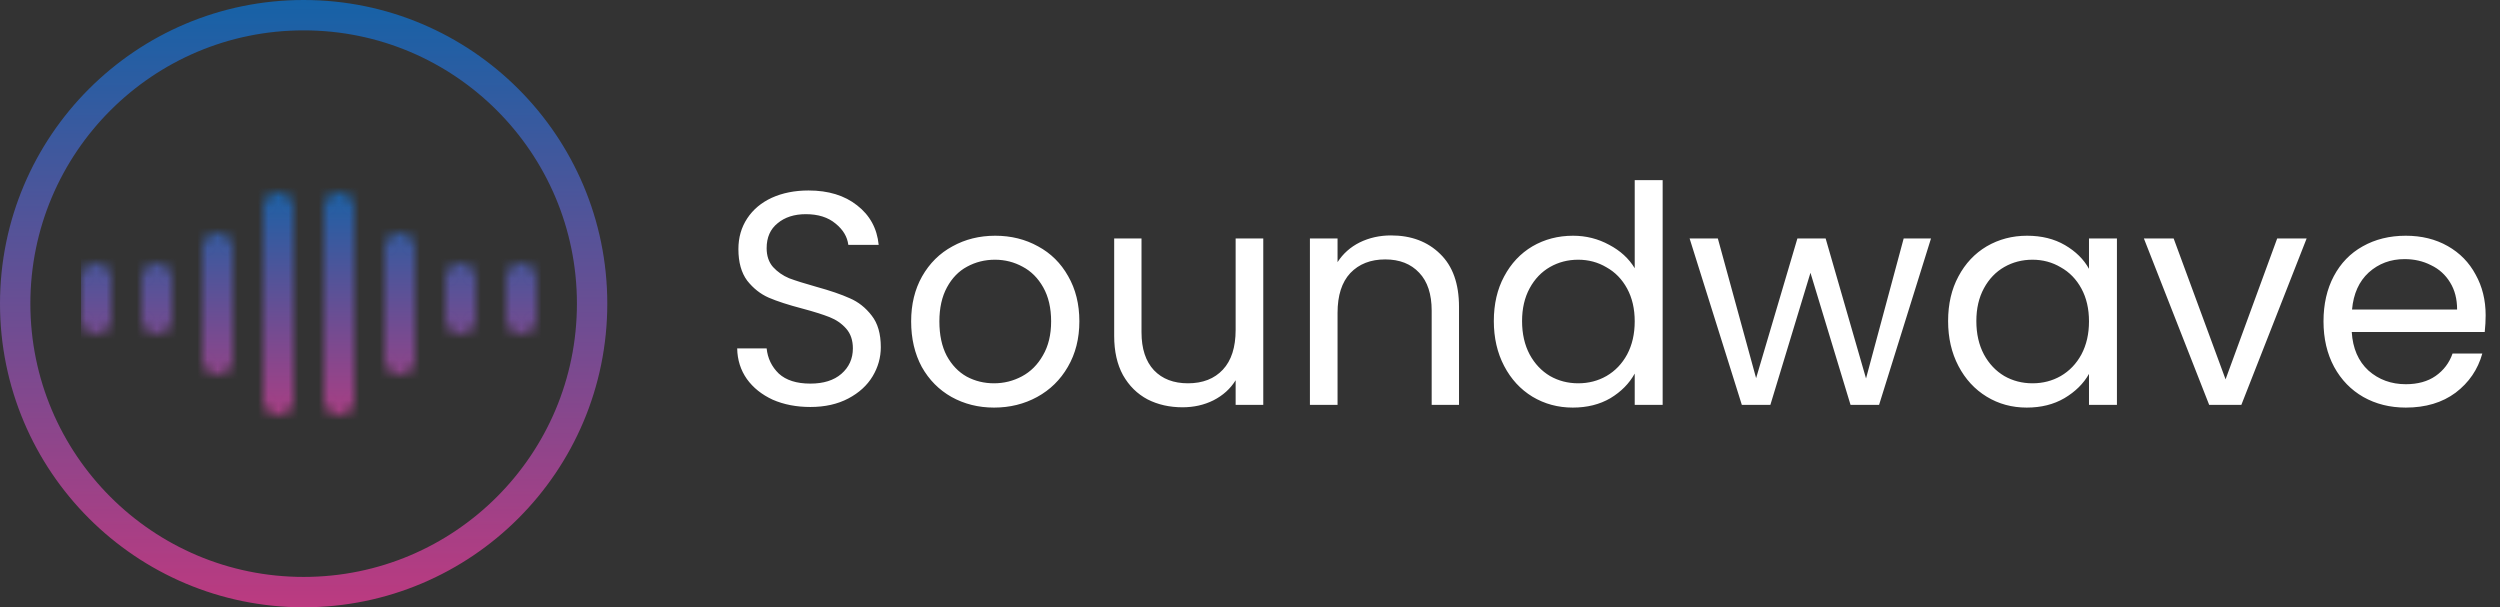 <svg width="247" height="60" viewBox="0 0 247 60" fill="none" xmlns="http://www.w3.org/2000/svg">
<rect x="0" y="0" width="247" height="60" fill="#333333" stroke="none"/>
<circle cx="30" cy="30" r="28.5" stroke="url(#paint0_linear_24_2)" stroke-width="3"/>
<mask id="mask0_24_2" style="mask-type:alpha" maskUnits="userSpaceOnUse" x="8" y="19" width="45" height="22">
<line x1="9.5" y1="27.5" x2="9.5" y2="31.5" stroke="black" stroke-width="3" stroke-linecap="round"/>
<line x1="45.5" y1="27.5" x2="45.5" y2="31.5" stroke="black" stroke-width="3" stroke-linecap="round"/>
<line x1="15.5" y1="27.5" x2="15.5" y2="31.5" stroke="black" stroke-width="3" stroke-linecap="round"/>
<line x1="51.5" y1="27.5" x2="51.5" y2="31.5" stroke="black" stroke-width="3" stroke-linecap="round"/>
<line x1="21.5" y1="24.5" x2="21.5" y2="35.5" stroke="black" stroke-width="3" stroke-linecap="round"/>
<line x1="39.5" y1="24.5" x2="39.5" y2="35.5" stroke="black" stroke-width="3" stroke-linecap="round"/>
<line x1="27.5" y1="20.5" x2="27.5" y2="39.5" stroke="black" stroke-width="3" stroke-linecap="round"/>
<line x1="33.5" y1="20.5" x2="33.5" y2="39.5" stroke="black" stroke-width="3" stroke-linecap="round"/>
</mask>
<g mask="url(#mask0_24_2)">
<rect x="8" y="18" width="49" height="26" fill="url(#paint1_linear_24_2)"/>
</g>
<path d="M80.064 40.21C78.684 40.21 77.444 39.97 76.344 39.49C75.264 38.99 74.414 38.31 73.794 37.45C73.174 36.57 72.854 35.56 72.834 34.42H75.744C75.844 35.4 76.244 36.23 76.944 36.91C77.664 37.57 78.704 37.9 80.064 37.9C81.364 37.9 82.384 37.58 83.124 36.94C83.884 36.28 84.264 35.44 84.264 34.42C84.264 33.62 84.044 32.97 83.604 32.47C83.164 31.97 82.614 31.59 81.954 31.33C81.294 31.07 80.404 30.79 79.284 30.49C77.904 30.13 76.794 29.77 75.954 29.41C75.134 29.05 74.424 28.49 73.824 27.73C73.244 26.95 72.954 25.91 72.954 24.61C72.954 23.47 73.244 22.46 73.824 21.58C74.404 20.7 75.214 20.02 76.254 19.54C77.314 19.06 78.524 18.82 79.884 18.82C81.844 18.82 83.444 19.31 84.684 20.29C85.944 21.27 86.654 22.57 86.814 24.19H83.814C83.714 23.39 83.294 22.69 82.554 22.09C81.814 21.47 80.834 21.16 79.614 21.16C78.474 21.16 77.544 21.46 76.824 22.06C76.104 22.64 75.744 23.46 75.744 24.52C75.744 25.28 75.954 25.9 76.374 26.38C76.814 26.86 77.344 27.23 77.964 27.49C78.604 27.73 79.494 28.01 80.634 28.33C82.014 28.71 83.124 29.09 83.964 29.47C84.804 29.83 85.524 30.4 86.124 31.18C86.724 31.94 87.024 32.98 87.024 34.3C87.024 35.32 86.754 36.28 86.214 37.18C85.674 38.08 84.874 38.81 83.814 39.37C82.754 39.93 81.504 40.21 80.064 40.21ZM98.211 40.27C96.671 40.27 95.271 39.92 94.011 39.22C92.771 38.52 91.791 37.53 91.071 36.25C90.371 34.95 90.021 33.45 90.021 31.75C90.021 30.07 90.381 28.59 91.101 27.31C91.841 26.01 92.841 25.02 94.101 24.34C95.361 23.64 96.771 23.29 98.331 23.29C99.891 23.29 101.301 23.64 102.561 24.34C103.821 25.02 104.811 26 105.531 27.28C106.271 28.56 106.641 30.05 106.641 31.75C106.641 33.45 106.261 34.95 105.501 36.25C104.761 37.53 103.751 38.52 102.471 39.22C101.191 39.92 99.771 40.27 98.211 40.27ZM98.211 37.87C99.191 37.87 100.111 37.64 100.971 37.18C101.831 36.72 102.521 36.03 103.041 35.11C103.581 34.19 103.851 33.07 103.851 31.75C103.851 30.43 103.591 29.31 103.071 28.39C102.551 27.47 101.871 26.79 101.031 26.35C100.191 25.89 99.281 25.66 98.301 25.66C97.301 25.66 96.381 25.89 95.541 26.35C94.721 26.79 94.061 27.47 93.561 28.39C93.061 29.31 92.811 30.43 92.811 31.75C92.811 33.09 93.051 34.22 93.531 35.14C94.031 36.06 94.691 36.75 95.511 37.21C96.331 37.65 97.231 37.87 98.211 37.87ZM124.811 23.56V40H122.081V37.57C121.561 38.41 120.831 39.07 119.891 39.55C118.971 40.01 117.951 40.24 116.831 40.24C115.551 40.24 114.401 39.98 113.381 39.46C112.361 38.92 111.551 38.12 110.951 37.06C110.371 36 110.081 34.71 110.081 33.19V23.56H112.781V32.83C112.781 34.45 113.191 35.7 114.011 36.58C114.831 37.44 115.951 37.87 117.371 37.87C118.831 37.87 119.981 37.42 120.821 36.52C121.661 35.62 122.081 34.31 122.081 32.59V23.56H124.811ZM137.43 23.26C139.43 23.26 141.05 23.87 142.29 25.09C143.53 26.29 144.15 28.03 144.15 30.31V40H141.45V30.7C141.45 29.06 141.04 27.81 140.22 26.95C139.4 26.07 138.28 25.63 136.86 25.63C135.42 25.63 134.27 26.08 133.41 26.98C132.57 27.88 132.15 29.19 132.15 30.91V40H129.42V23.56H132.15V25.9C132.69 25.06 133.42 24.41 134.34 23.95C135.28 23.49 136.31 23.26 137.43 23.26ZM147.59 31.72C147.59 30.04 147.93 28.57 148.61 27.31C149.29 26.03 150.22 25.04 151.4 24.34C152.6 23.64 153.94 23.29 155.42 23.29C156.7 23.29 157.89 23.59 158.99 24.19C160.09 24.77 160.93 25.54 161.51 26.5V17.8H164.27V40H161.51V36.91C160.97 37.89 160.17 38.7 159.11 39.34C158.05 39.96 156.81 40.27 155.39 40.27C153.93 40.27 152.6 39.91 151.4 39.19C150.22 38.47 149.29 37.46 148.61 36.16C147.93 34.86 147.59 33.38 147.59 31.72ZM161.51 31.75C161.51 30.51 161.26 29.43 160.76 28.51C160.26 27.59 159.58 26.89 158.72 26.41C157.88 25.91 156.95 25.66 155.93 25.66C154.91 25.66 153.98 25.9 153.14 26.38C152.3 26.86 151.63 27.56 151.13 28.48C150.63 29.4 150.38 30.48 150.38 31.72C150.38 32.98 150.63 34.08 151.13 35.02C151.63 35.94 152.3 36.65 153.14 37.15C153.98 37.63 154.91 37.87 155.93 37.87C156.95 37.87 157.88 37.63 158.72 37.15C159.58 36.65 160.26 35.94 160.76 35.02C161.26 34.08 161.51 32.99 161.51 31.75ZM190.783 23.56L185.653 40H182.833L178.873 26.95L174.913 40H172.093L166.933 23.56H169.723L173.503 37.36L177.583 23.56H180.373L184.363 37.39L188.083 23.56H190.783ZM192.473 31.72C192.473 30.04 192.813 28.57 193.493 27.31C194.173 26.03 195.103 25.04 196.283 24.34C197.483 23.64 198.813 23.29 200.273 23.29C201.713 23.29 202.963 23.6 204.023 24.22C205.083 24.84 205.873 25.62 206.393 26.56V23.56H209.153V40H206.393V36.94C205.853 37.9 205.043 38.7 203.963 39.34C202.903 39.96 201.663 40.27 200.243 40.27C198.783 40.27 197.463 39.91 196.283 39.19C195.103 38.47 194.173 37.46 193.493 36.16C192.813 34.86 192.473 33.38 192.473 31.72ZM206.393 31.75C206.393 30.51 206.143 29.43 205.643 28.51C205.143 27.59 204.463 26.89 203.603 26.41C202.763 25.91 201.833 25.66 200.813 25.66C199.793 25.66 198.863 25.9 198.023 26.38C197.183 26.86 196.513 27.56 196.013 28.48C195.513 29.4 195.263 30.48 195.263 31.72C195.263 32.98 195.513 34.08 196.013 35.02C196.513 35.94 197.183 36.65 198.023 37.15C198.863 37.63 199.793 37.87 200.813 37.87C201.833 37.87 202.763 37.63 203.603 37.15C204.463 36.65 205.143 35.94 205.643 35.02C206.143 34.08 206.393 32.99 206.393 31.75ZM219.886 37.48L224.986 23.56H227.896L221.446 40H218.266L211.816 23.56H214.756L219.886 37.48ZM245.582 31.15C245.582 31.67 245.552 32.22 245.492 32.8H232.352C232.452 34.42 233.002 35.69 234.002 36.61C235.022 37.51 236.252 37.96 237.692 37.96C238.872 37.96 239.852 37.69 240.632 37.15C241.432 36.59 241.992 35.85 242.312 34.93H245.252C244.812 36.51 243.932 37.8 242.612 38.8C241.292 39.78 239.652 40.27 237.692 40.27C236.132 40.27 234.732 39.92 233.492 39.22C232.272 38.52 231.312 37.53 230.612 36.25C229.912 34.95 229.562 33.45 229.562 31.75C229.562 30.05 229.902 28.56 230.582 27.28C231.262 26 232.212 25.02 233.432 24.34C234.672 23.64 236.092 23.29 237.692 23.29C239.252 23.29 240.632 23.63 241.832 24.31C243.032 24.99 243.952 25.93 244.592 27.13C245.252 28.31 245.582 29.65 245.582 31.15ZM242.762 30.58C242.762 29.54 242.532 28.65 242.072 27.91C241.612 27.15 240.982 26.58 240.182 26.2C239.402 25.8 238.532 25.6 237.572 25.6C236.192 25.6 235.012 26.04 234.032 26.92C233.072 27.8 232.522 29.02 232.382 30.58H242.762Z" fill="white"/>
<defs>
<linearGradient id="paint0_linear_24_2" x1="30" y1="0" x2="30" y2="60" gradientUnits="userSpaceOnUse">
<stop offset="0.002" stop-color="#1662A7"/>
<stop offset="1" stop-color="#BC3A80"/>
</linearGradient>
<linearGradient id="paint1_linear_24_2" x1="32.5" y1="18" x2="32.5" y2="44" gradientUnits="userSpaceOnUse">
<stop offset="0.002" stop-color="#1662A7"/>
<stop offset="1" stop-color="#BC3A80"/>
</linearGradient>
</defs>
</svg>
